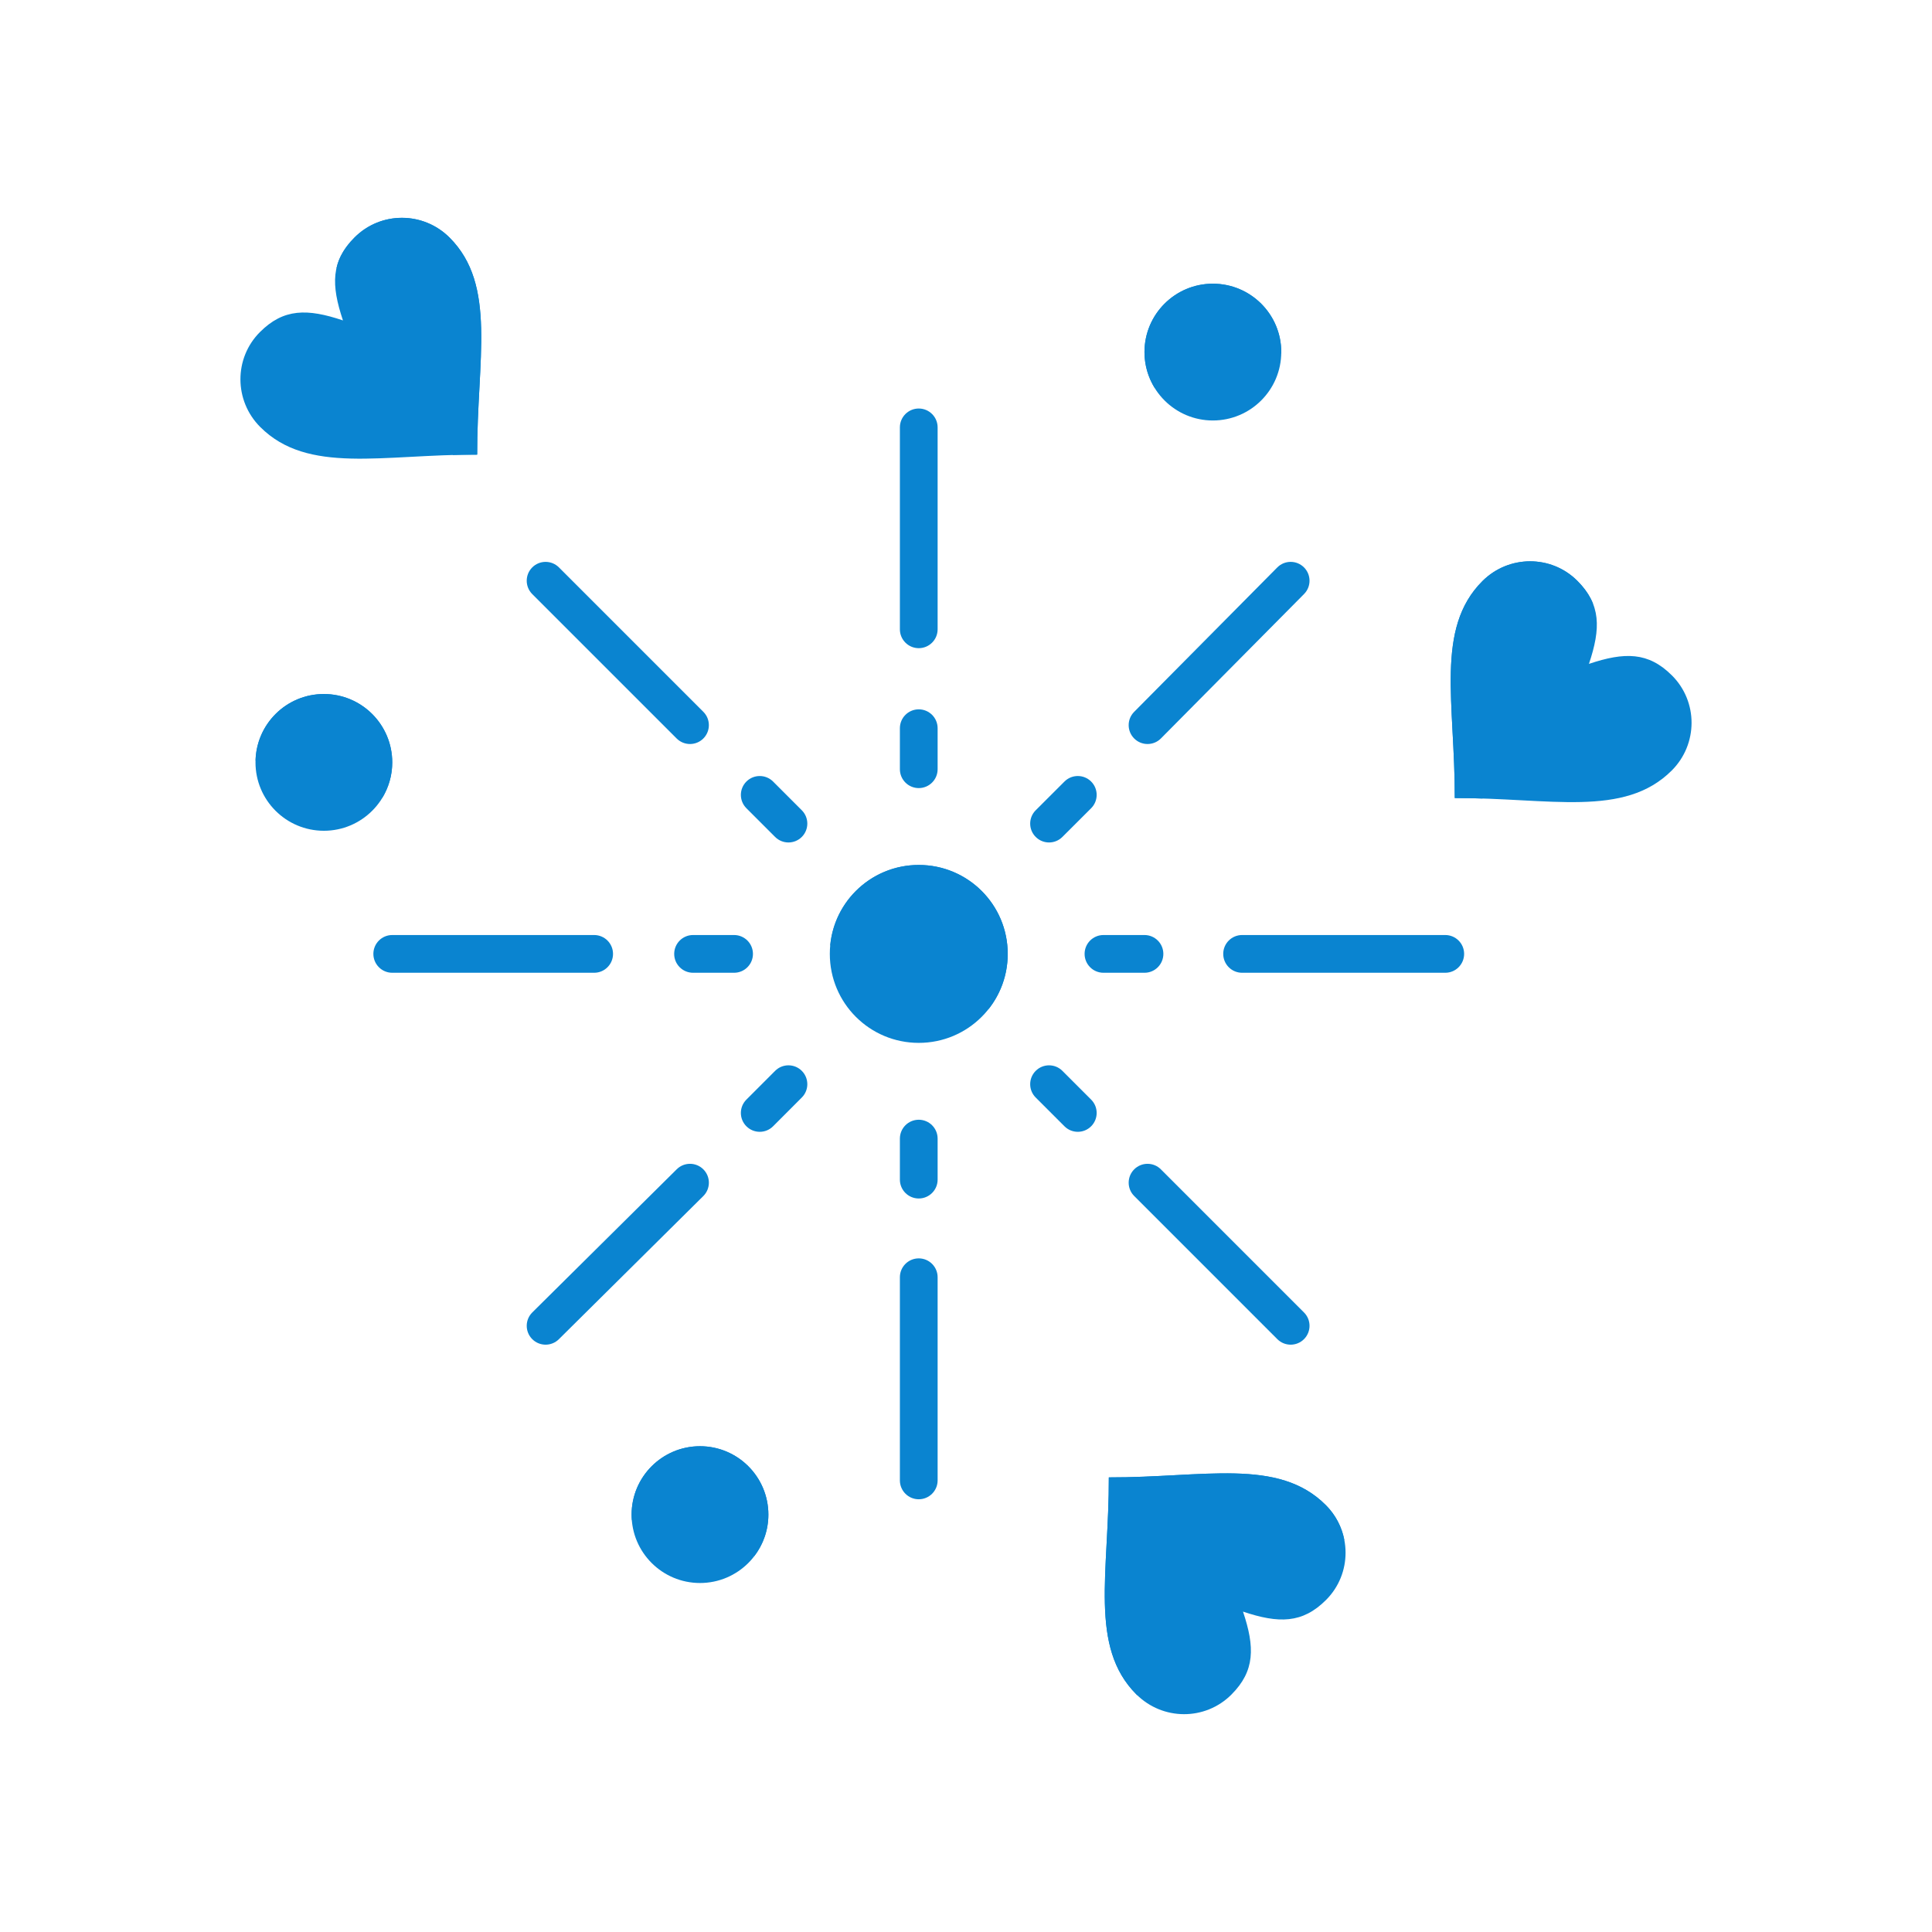 <svg width="512" height="512" xmlns="http://www.w3.org/2000/svg">

 <g>
  <title>background</title>
  <rect fill="none" id="canvas_background" height="402" width="582" y="-1" x="-1"/>
 </g>
 <g>
  <title>Layer 1</title>
  <path id="svg_2" fill="#0a84d0" d="m185.508,383.263c10,0 18.12,8.119 18.12,18.13c0,10 -8.12,18.12 -18.12,18.12c-10.01,0 -18.13,-8.12 -18.13,-18.12c0,-10.011 8.121,-18.13 18.13,-18.13z"/>
  <path id="svg_3" fill="#0a84d0" d="m181.854,395.763c9.486,0 17.268,7.311 18.043,16.606c2.331,-3.049 3.732,-6.846 3.732,-10.977c0,-10.011 -8.12,-18.13 -18.12,-18.13c-10.01,0 -18.13,8.119 -18.13,18.13c0,0.512 0.035,1.015 0.077,1.517c3.313,-4.336 8.522,-7.146 14.398,-7.146z"/>
  <path id="svg_4" fill="#0a84d0" d="m351.339,398.853c6.97,6.96 7,18.229 0.08,25.149c-6.27,6.271 -12.56,6.261 -22.01,3.09c3.17,9.44 3.189,15.73 -3.08,22c-6.94,6.94 -18.21,6.9 -25.17,-0.06c-12.61,-12.61 -7.24,-32.35 -7.311,-57.51c25.151,0.07 44.881,-5.29 57.491,7.331z"/>
  <path id="svg_5" fill="#0a84d0" d="m300.599,402.46c23.974,0.066 43.017,-4.788 55.668,5.687c-0.648,-3.402 -2.288,-6.657 -4.928,-9.294c-12.609,-12.62 -32.34,-7.261 -57.49,-7.33c0.07,25.16 -5.3,44.899 7.311,57.51c0.111,0.111 0.233,0.206 0.348,0.314c-3.885,-12.07 -0.857,-27.941 -0.909,-46.887z"/>
  <path id="svg_6" fill="#0a84d0" d="m443.099,179.012c6.94,6.94 6.9,18.21 -0.06,25.17c-12.62,12.62 -32.36,7.24 -57.51,7.31c0.069,-25.15 -5.29,-44.88 7.319,-57.49c6.971,-6.97 18.24,-7 25.16,-0.08c6.271,6.28 6.25,12.57 3.08,22.01c9.451,-3.17 15.741,-3.19 22.011,3.08z"/>
  <path id="svg_10" fill="#0a84d0" d="m400.349,162.752c5.949,-5.949 15.021,-6.824 21.857,-2.656c-0.82,-2.128 -2.179,-4.152 -4.197,-6.174c-6.92,-6.92 -18.189,-6.89 -25.16,0.08c-12.609,12.61 -7.25,32.34 -7.319,57.49c2.5,-0.007 4.944,0.041 7.336,0.119c-0.78,-21.052 -3.646,-37.73 7.483,-48.859z"/>
  <path id="svg_11" fill="#0a84d0" d="m321.419,75.182c10.01,0 18.13,8.11 18.13,18.12c0,10.01 -8.12,18.13 -18.13,18.13c-10,0 -18.12,-8.12 -18.12,-18.13c0,-10.01 8.12,-18.12 18.12,-18.12z"/>
  <path id="svg_12" fill="#0a84d0" d="m324.164,85.304c6.48,0 12.152,3.41 15.358,8.523c0.005,-0.176 0.026,-0.348 0.026,-0.525c0,-10.01 -8.12,-18.12 -18.13,-18.12c-10,0 -18.12,8.11 -18.12,18.12c0,3.53 1.025,6.814 2.771,9.6c0.281,-9.766 8.271,-17.598 18.095,-17.598z"/>
  <path id="svg_13" fill="#0a84d0" d="m243.479,229.222c13.04,0 23.58,10.53 23.58,23.57s-10.54,23.58 -23.58,23.58c-13.03,0 -23.57,-10.54 -23.57,-23.58s10.54,-23.57 23.57,-23.57z"/>
  <path id="svg_14" fill="#0a84d0" d="m238.474,241.722c13.04,0 23.58,10.53 23.58,23.571c0,0.729 -0.038,1.448 -0.103,2.159c3.195,-4.022 5.107,-9.113 5.107,-14.66c0,-13.04 -10.54,-23.57 -23.58,-23.57c-12.303,0 -22.38,9.389 -23.468,21.414c4.316,-5.433 10.976,-8.914 18.464,-8.914z"/>
  <path id="svg_15" fill="#0a84d0" d="m85.829,183.922c10.01,0 18.12,8.11 18.12,18.12c0,10.01 -8.11,18.12 -18.12,18.12c-10.01,0 -18.12,-8.11 -18.12,-18.12c-0.001,-10.01 8.109,-18.12 18.12,-18.12z"/>
  <path id="svg_16" fill="#0a84d0" d="m83.162,192.982c10.01,0 18.12,8.11 18.12,18.12c0,0.136 -0.017,0.267 -0.02,0.401c1.693,-2.756 2.687,-5.988 2.687,-9.461c0,-10.01 -8.11,-18.12 -18.12,-18.12c-9.875,0 -17.884,7.896 -18.1,17.718c3.187,-5.188 8.896,-8.658 15.433,-8.658z"/>
  <path id="svg_17" fill="#0a84d0" d="m119.148,62.972c12.61,12.61 7.24,32.35 7.31,57.51c-25.16,-0.07 -44.88,5.29 -57.5,-7.33c-6.96,-6.96 -6.99,-18.23 -0.07,-25.15c6.27,-6.28 12.56,-6.26 22,-3.09c-3.17,-9.44 -3.19,-15.73 3.09,-22c6.94,-6.94 18.201,-6.91 25.17,0.06z"/>
  <path id="svg_21" fill="#0a84d0" d="m119.148,62.972c-6.97,-6.97 -18.23,-7 -25.17,-0.06c-2.671,2.667 -4.193,5.339 -4.827,8.254c6.966,-5.289 16.944,-4.747 23.33,1.639c10.933,10.933 8.352,27.23 7.517,47.769c2.112,-0.061 4.264,-0.098 6.46,-0.092c-0.069,-25.16 5.3,-44.9 -7.31,-57.51z"/>
  <path id="svg_22" fill="#0a84d0" d="m243.479,171.772c-2.761,0 -5,-2.239 -5,-5l0,-53.51c0,-2.761 2.239,-5 5,-5s5,2.239 5,5l0,53.51c0,2.761 -2.239,5 -5,5z"/>
  <path id="svg_23" fill="#0a84d0" d="m243.479,208.852c-2.761,0 -5,-2.239 -5,-5l0,-10.87c0,-2.761 2.239,-5 5,-5s5,2.239 5,5l0,10.87c0,2.761 -2.239,5 -5,5z"/>
  <path id="svg_24" fill="#0a84d0" d="m304.109,197.172c-1.272,0 -2.545,-0.482 -3.52,-1.449c-1.962,-1.944 -1.976,-5.11 -0.032,-7.071l37.93,-38.27c1.944,-1.961 5.111,-1.976 7.071,-0.032c1.962,1.944 1.976,5.11 0.032,7.071l-37.93,38.27c-0.976,0.987 -2.264,1.481 -3.551,1.481z"/>
  <path id="svg_25" fill="#0a84d0" d="m278.009,223.262c-1.281,0 -2.562,-0.489 -3.538,-1.467c-1.951,-1.954 -1.949,-5.12 0.005,-7.071l7.62,-7.61c1.954,-1.951 5.121,-1.949 7.071,0.005c1.951,1.954 1.949,5.12 -0.005,7.071l-7.62,7.61c-0.976,0.974 -2.255,1.462 -3.533,1.462z"/>
  <path id="svg_26" fill="#0a84d0" d="m383.009,257.793l-53.84,0c-2.762,0 -5,-2.24 -5,-5.001s2.238,-5 5,-5l53.84,0c2.762,0 5,2.239 5,5s-2.238,5.001 -5,5.001z"/>
  <path id="svg_27" fill="#0a84d0" d="m303.299,257.793l-10.87,0c-2.762,0 -5,-2.24 -5,-5.001s2.238,-5 5,-5l10.87,0c2.762,0 5,2.239 5,5s-2.238,5.001 -5,5.001z"/>
  <path id="svg_28" fill="#0a84d0" d="m342.039,356.353c-1.279,0 -2.56,-0.488 -3.535,-1.465l-37.93,-37.931c-1.953,-1.952 -1.953,-5.118 0,-7.07c1.951,-1.953 5.119,-1.953 7.07,0l37.93,37.931c1.953,1.952 1.953,5.118 0,7.07c-0.975,0.976 -2.256,1.465 -3.535,1.465z"/>
  <path id="svg_29" fill="#0a84d0" d="m285.629,299.942c-1.279,0 -2.56,-0.488 -3.535,-1.465l-7.62,-7.62c-1.953,-1.952 -1.953,-5.118 0,-7.07c1.951,-1.953 5.119,-1.953 7.07,0l7.62,7.62c1.953,1.952 1.953,5.118 0,7.07c-0.976,0.977 -2.256,1.465 -3.535,1.465z"/>
  <path id="svg_30" fill="#0a84d0" d="m243.479,397.322c-2.761,0 -5,-2.238 -5,-5l0,-53.84c0,-2.762 2.239,-5 5,-5s5,2.238 5,5l0,53.84c0,2.762 -2.239,5 -5,5z"/>
  <path id="svg_31" fill="#0a84d0" d="m243.479,317.612c-2.761,0 -5,-2.238 -5,-5l0,-10.87c0,-2.762 2.239,-5 5,-5s5,2.238 5,5l0,10.87c0,2.762 -2.239,5 -5,5z"/>
  <path id="svg_32" fill="#0a84d0" d="m144.588,356.353c-1.287,0 -2.574,-0.494 -3.551,-1.48c-1.944,-1.961 -1.93,-5.127 0.032,-7.07l38.27,-37.931c1.96,-1.944 5.127,-1.931 7.071,0.031c1.944,1.961 1.93,5.127 -0.032,7.07l-38.27,37.931c-0.975,0.966 -2.247,1.449 -3.52,1.449z"/>
  <path id="svg_33" fill="#0a84d0" d="m201.338,299.942c-1.279,0 -2.557,-0.487 -3.533,-1.462c-1.954,-1.951 -1.956,-5.117 -0.004,-7.071l7.61,-7.62c1.951,-1.953 5.117,-1.956 7.071,-0.005c1.954,1.951 1.956,5.117 0.004,7.071l-7.61,7.62c-0.976,0.978 -2.257,1.467 -3.538,1.467z"/>
  <path id="svg_34" fill="#0a84d0" d="m157.458,257.793l-53.51,0c-2.761,0 -5,-2.24 -5,-5.001s2.239,-5 5,-5l53.51,0c2.761,0 5,2.239 5,5s-2.238,5.001 -5,5.001z"/>
  <path id="svg_35" fill="#0a84d0" d="m194.539,257.793l-10.87,0c-2.761,0 -5,-2.24 -5,-5.001s2.239,-5 5,-5l10.87,0c2.761,0 5,2.239 5,5s-2.239,5.001 -5,5.001z"/>
  <path id="svg_36" fill="#0a84d0" d="m182.858,197.172c-1.28,0 -2.559,-0.488 -3.536,-1.464l-38.27,-38.27c-1.953,-1.953 -1.953,-5.119 0,-7.071c1.953,-1.952 5.118,-1.952 7.071,0l38.27,38.27c1.953,1.953 1.953,5.119 0,7.071c-0.976,0.976 -2.255,1.464 -3.535,1.464z"/>
  <path id="svg_37" fill="#0a84d0" d="m208.949,223.262c-1.28,0 -2.559,-0.488 -3.536,-1.464l-7.61,-7.61c-1.953,-1.953 -1.953,-5.118 0,-7.071c1.952,-1.952 5.118,-1.952 7.071,0l7.61,7.61c1.953,1.953 1.953,5.118 0,7.071c-0.976,0.975 -2.255,1.464 -3.535,1.464z"/>
 </g>
</svg>